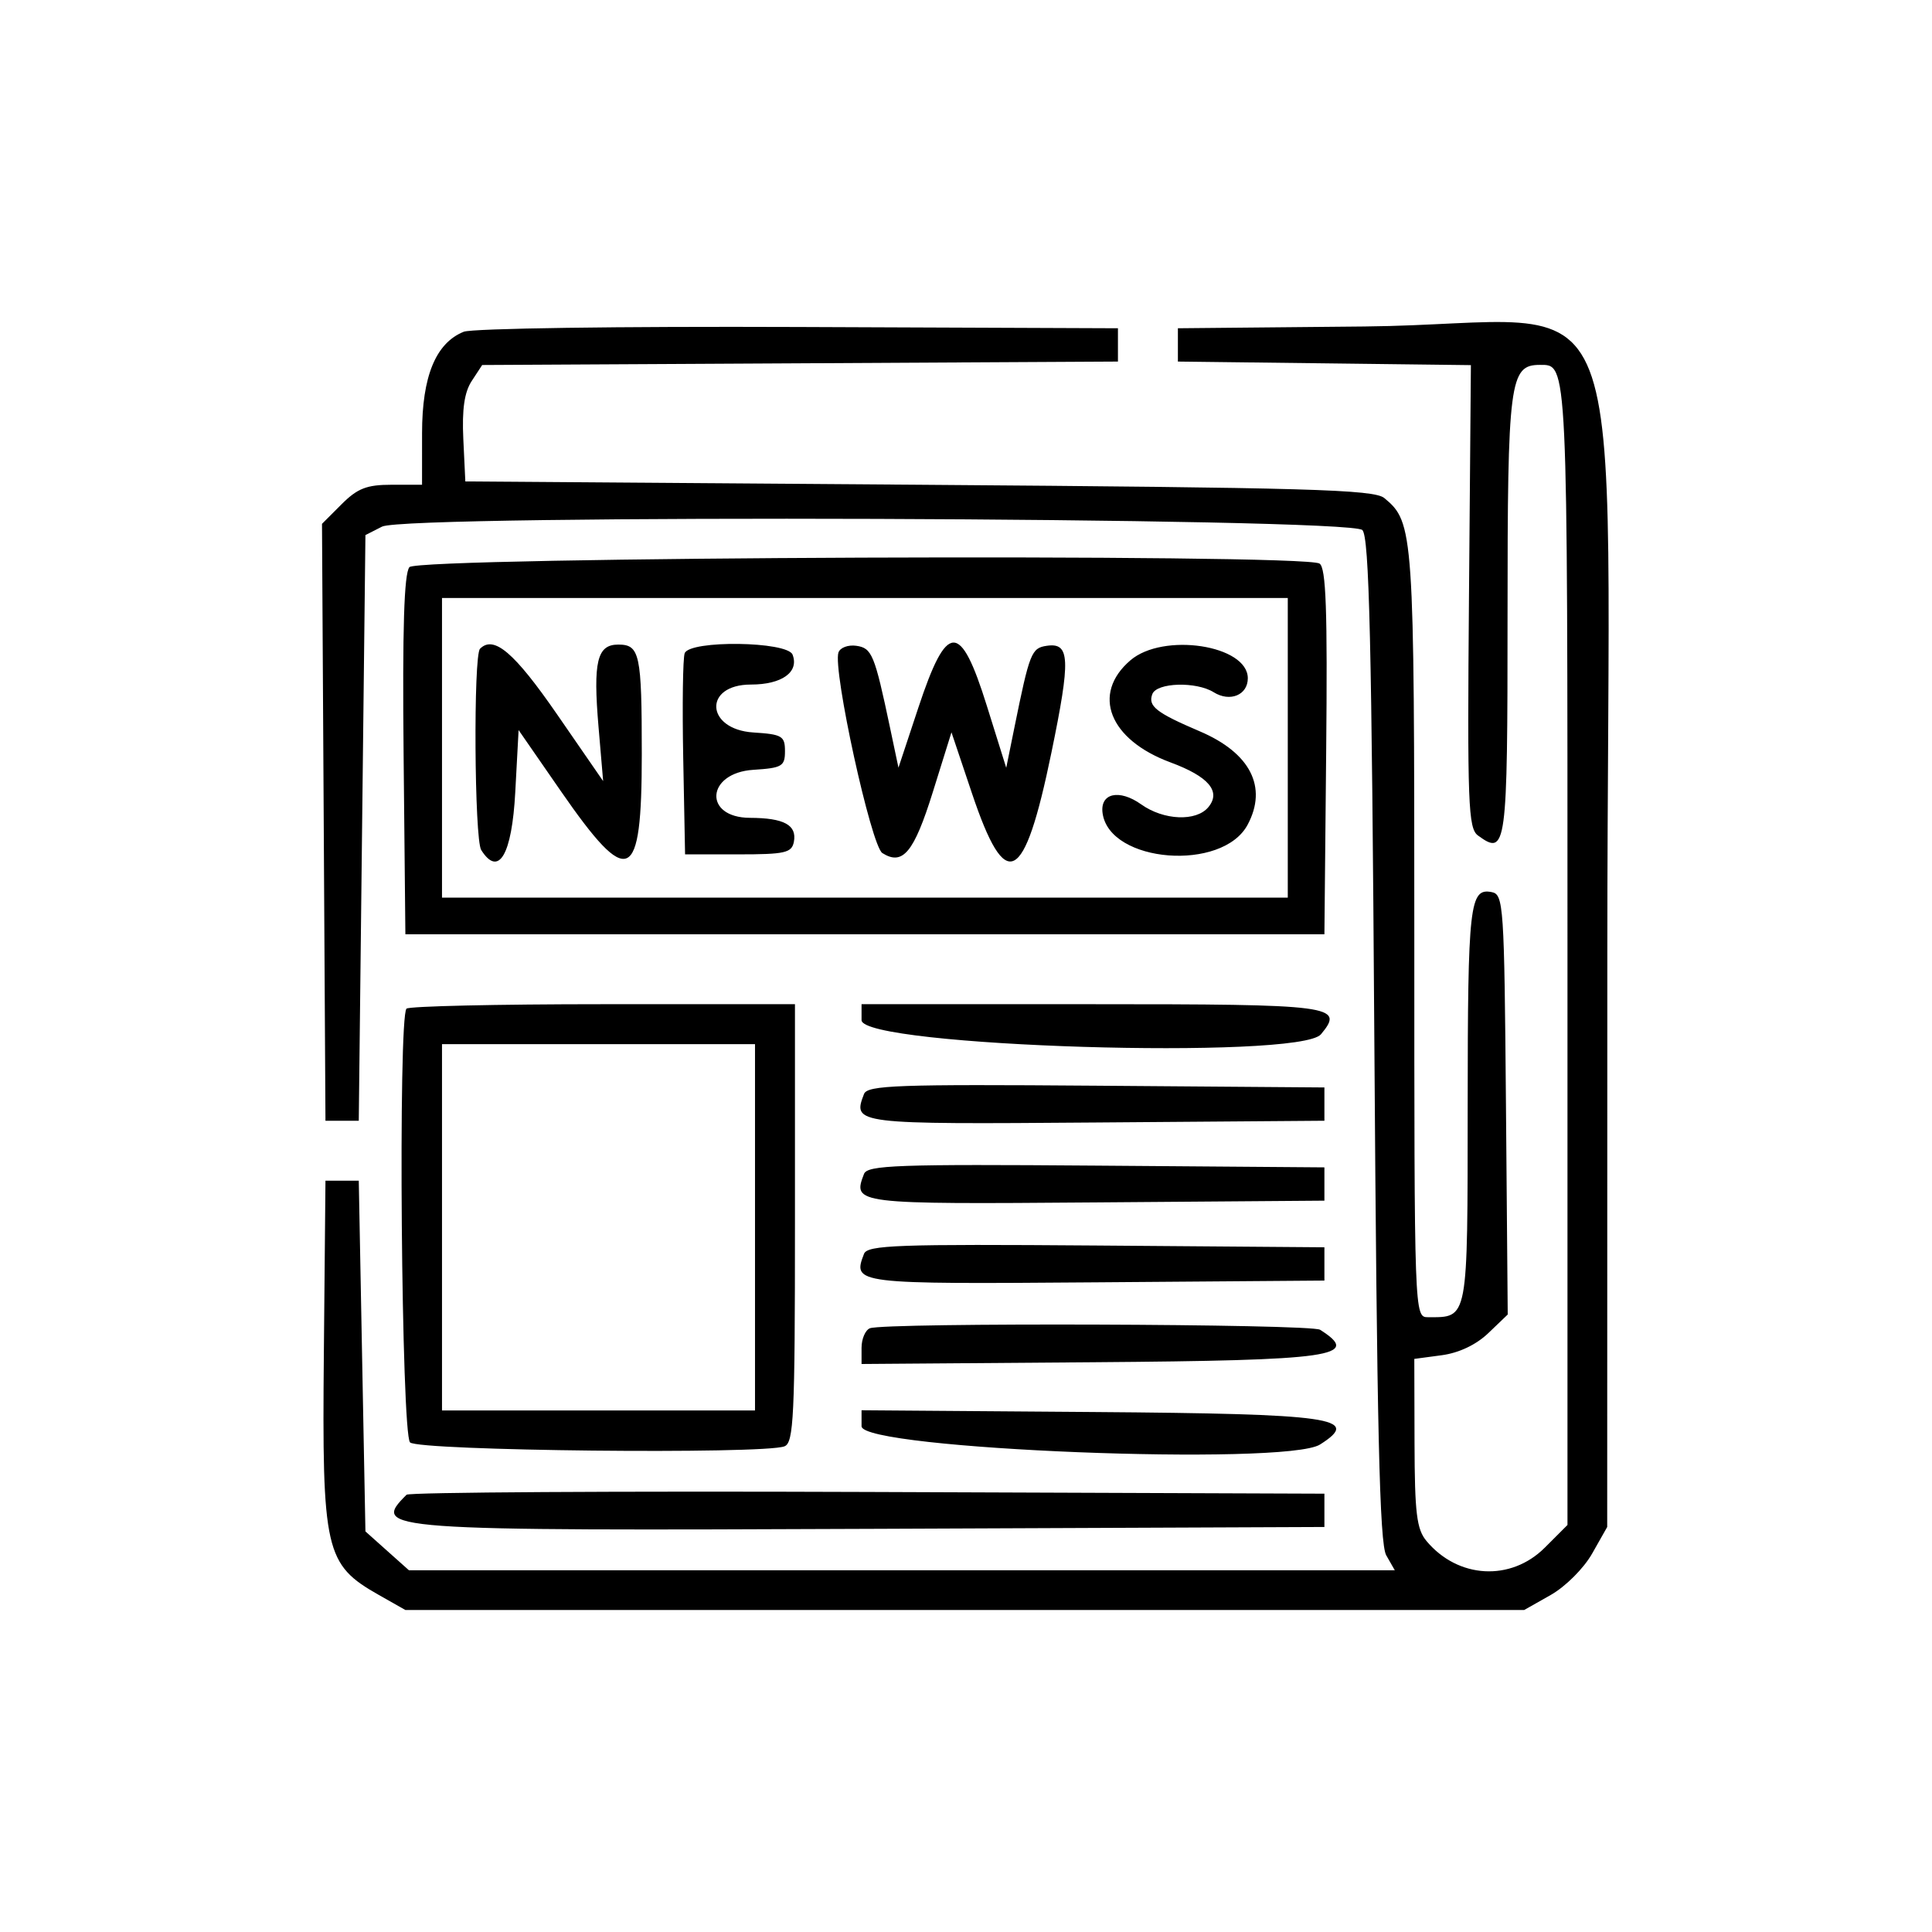 <svg width="96" height="96" viewBox="0 0 96 96" fill="none" xmlns="http://www.w3.org/2000/svg">
<path fill-rule="evenodd" clip-rule="evenodd" d="M23.041 16.485C21.652 17.046 20.973 18.699 20.972 21.523L20.971 24.087H19.456C18.222 24.087 17.762 24.267 16.971 25.058L16 26.029L16.086 40.859L16.172 55.689H17H17.827L17.992 41.139L18.158 26.588L18.985 26.167C20.204 25.545 67.067 25.71 67.695 26.338C68.037 26.68 68.159 31.852 68.29 51.652C68.419 71.07 68.549 76.7 68.881 77.281L69.306 78.025H44.813H20.319L19.239 77.061L18.158 76.095L17.992 67.382L17.827 58.667H17H16.172L16.092 67.271C16 77.083 16.15 77.738 18.826 79.254L20.143 80H47.94H75.736L77.053 79.254C77.791 78.836 78.697 77.93 79.115 77.192L79.861 75.875L79.867 47.317C79.874 11.836 81.526 16.092 67.794 16.223L58.529 16.311V17.139V17.966L65.809 18.054L73.088 18.143L72.993 29.631C72.907 39.953 72.953 41.16 73.439 41.515C74.856 42.551 74.909 42.157 74.909 30.579C74.909 18.921 75.01 18.131 76.516 18.131C77.906 18.131 77.887 17.707 77.887 47.35V75.775L76.762 76.9C75.07 78.592 72.446 78.445 70.88 76.57C70.394 75.989 70.296 75.188 70.287 71.699L70.276 67.523L71.636 67.341C72.496 67.226 73.351 66.82 73.957 66.239L74.918 65.318L74.83 54.883C74.747 44.969 74.712 44.441 74.121 44.328C73.024 44.116 72.933 44.924 72.928 54.933C72.923 65.692 72.968 65.451 70.96 65.451C70.276 65.451 70.276 65.433 70.276 46.413C70.276 26.375 70.247 25.96 68.787 24.749C68.273 24.323 65.031 24.23 45.655 24.087L23.122 23.922L23.022 21.821C22.952 20.334 23.074 19.489 23.441 18.929L23.96 18.137L39.755 18.052L55.55 17.966V17.139V16.311L39.667 16.248C30.761 16.212 23.457 16.316 23.041 16.485ZM20.344 28.181C20.077 28.503 19.993 31.245 20.055 37.53L20.143 46.424H42.976H65.809L65.897 37.347C65.965 30.305 65.891 28.21 65.566 28.003C64.763 27.495 20.77 27.668 20.344 28.181ZM63.989 37.158V44.604H42.976H21.963V37.158V29.713H42.976H63.989V37.158ZM23.852 32.236C23.518 32.571 23.571 41.701 23.911 42.237C24.777 43.604 25.436 42.485 25.603 39.362L25.769 36.277L27.863 39.303C31.254 44.201 31.89 43.913 31.89 37.476C31.89 32.489 31.792 32.029 30.719 32.029C29.668 32.029 29.465 32.875 29.74 36.113L29.97 38.813L27.686 35.504C25.557 32.419 24.538 31.55 23.852 32.236ZM34.022 32.458C33.931 32.694 33.898 35.039 33.949 37.67L34.041 42.453H36.684C39.008 42.453 39.341 42.378 39.447 41.831C39.607 40.997 38.962 40.644 37.268 40.638C34.935 40.63 35.089 38.402 37.433 38.252C38.862 38.16 39.005 38.076 39.005 37.324C39.005 36.572 38.862 36.487 37.433 36.396C35.056 36.243 34.94 34.015 37.31 34.015C38.852 34.015 39.716 33.396 39.383 32.53C39.127 31.863 34.275 31.798 34.022 32.458ZM41.663 32.42C41.368 33.269 43.287 42.037 43.844 42.389C44.859 43.029 45.414 42.358 46.352 39.355L47.278 36.389L48.297 39.421C49.982 44.435 50.888 43.974 52.241 37.413C53.207 32.734 53.172 31.92 52.014 32.089C51.251 32.2 51.162 32.425 50.402 36.166L49.999 38.151L49.035 35.069C47.718 30.857 47.053 30.876 45.63 35.17L44.644 38.145L44.226 36.162C43.456 32.515 43.327 32.201 42.55 32.089C42.146 32.031 41.747 32.179 41.663 32.42ZM56.165 32.814C54.22 34.486 55.116 36.758 58.163 37.884C60.06 38.585 60.688 39.329 60.041 40.109C59.44 40.832 57.823 40.765 56.707 39.97C55.609 39.188 54.643 39.413 54.788 40.416C55.146 42.884 60.74 43.324 61.993 40.982C62.996 39.107 62.128 37.41 59.618 36.34C57.447 35.414 57.03 35.087 57.26 34.487C57.481 33.913 59.44 33.855 60.309 34.398C61.115 34.901 62.003 34.537 62.003 33.703C62.003 32.052 57.795 31.411 56.165 32.814ZM20.199 50.119C19.774 50.543 19.944 71.241 20.375 71.672C20.795 72.092 37.924 72.273 38.978 71.868C39.441 71.691 39.501 70.403 39.501 60.783V49.898H29.96C24.712 49.898 20.32 49.998 20.199 50.119ZM42.81 50.69C42.81 52.009 64.572 52.678 65.639 51.392C66.823 49.965 66.311 49.898 54.237 49.898H42.81V50.69ZM37.516 60.984V70.084H29.74H21.963V60.984V51.884H29.74H37.516V60.984ZM42.932 54.361C42.357 55.859 42.437 55.869 54.466 55.776L65.809 55.689V54.862V54.035L54.466 53.948C44.592 53.872 43.099 53.925 42.932 54.361ZM42.932 58.332C42.357 59.83 42.437 59.84 54.466 59.747L65.809 59.66V58.833V58.006L54.466 57.919C44.592 57.843 43.099 57.896 42.932 58.332ZM42.932 62.303C42.357 63.801 42.437 63.81 54.466 63.718L65.809 63.631V62.804V61.977L54.466 61.889C44.592 61.814 43.099 61.867 42.932 62.303ZM43.224 66.001C42.997 66.093 42.81 66.53 42.81 66.972V67.776L54.305 67.689C66.262 67.598 67.678 67.396 65.593 66.075C65.127 65.78 43.946 65.71 43.224 66.001ZM42.81 70.871C42.81 72.019 63.889 72.856 65.593 71.776C67.678 70.455 66.262 70.253 54.305 70.162L42.81 70.075V70.871ZM20.201 74.273C18.436 76.038 18.854 76.068 43.638 75.966L65.809 75.875V75.047V74.22L43.116 74.135C30.635 74.088 20.323 74.15 20.201 74.273Z" fill="black"/>
</svg>
